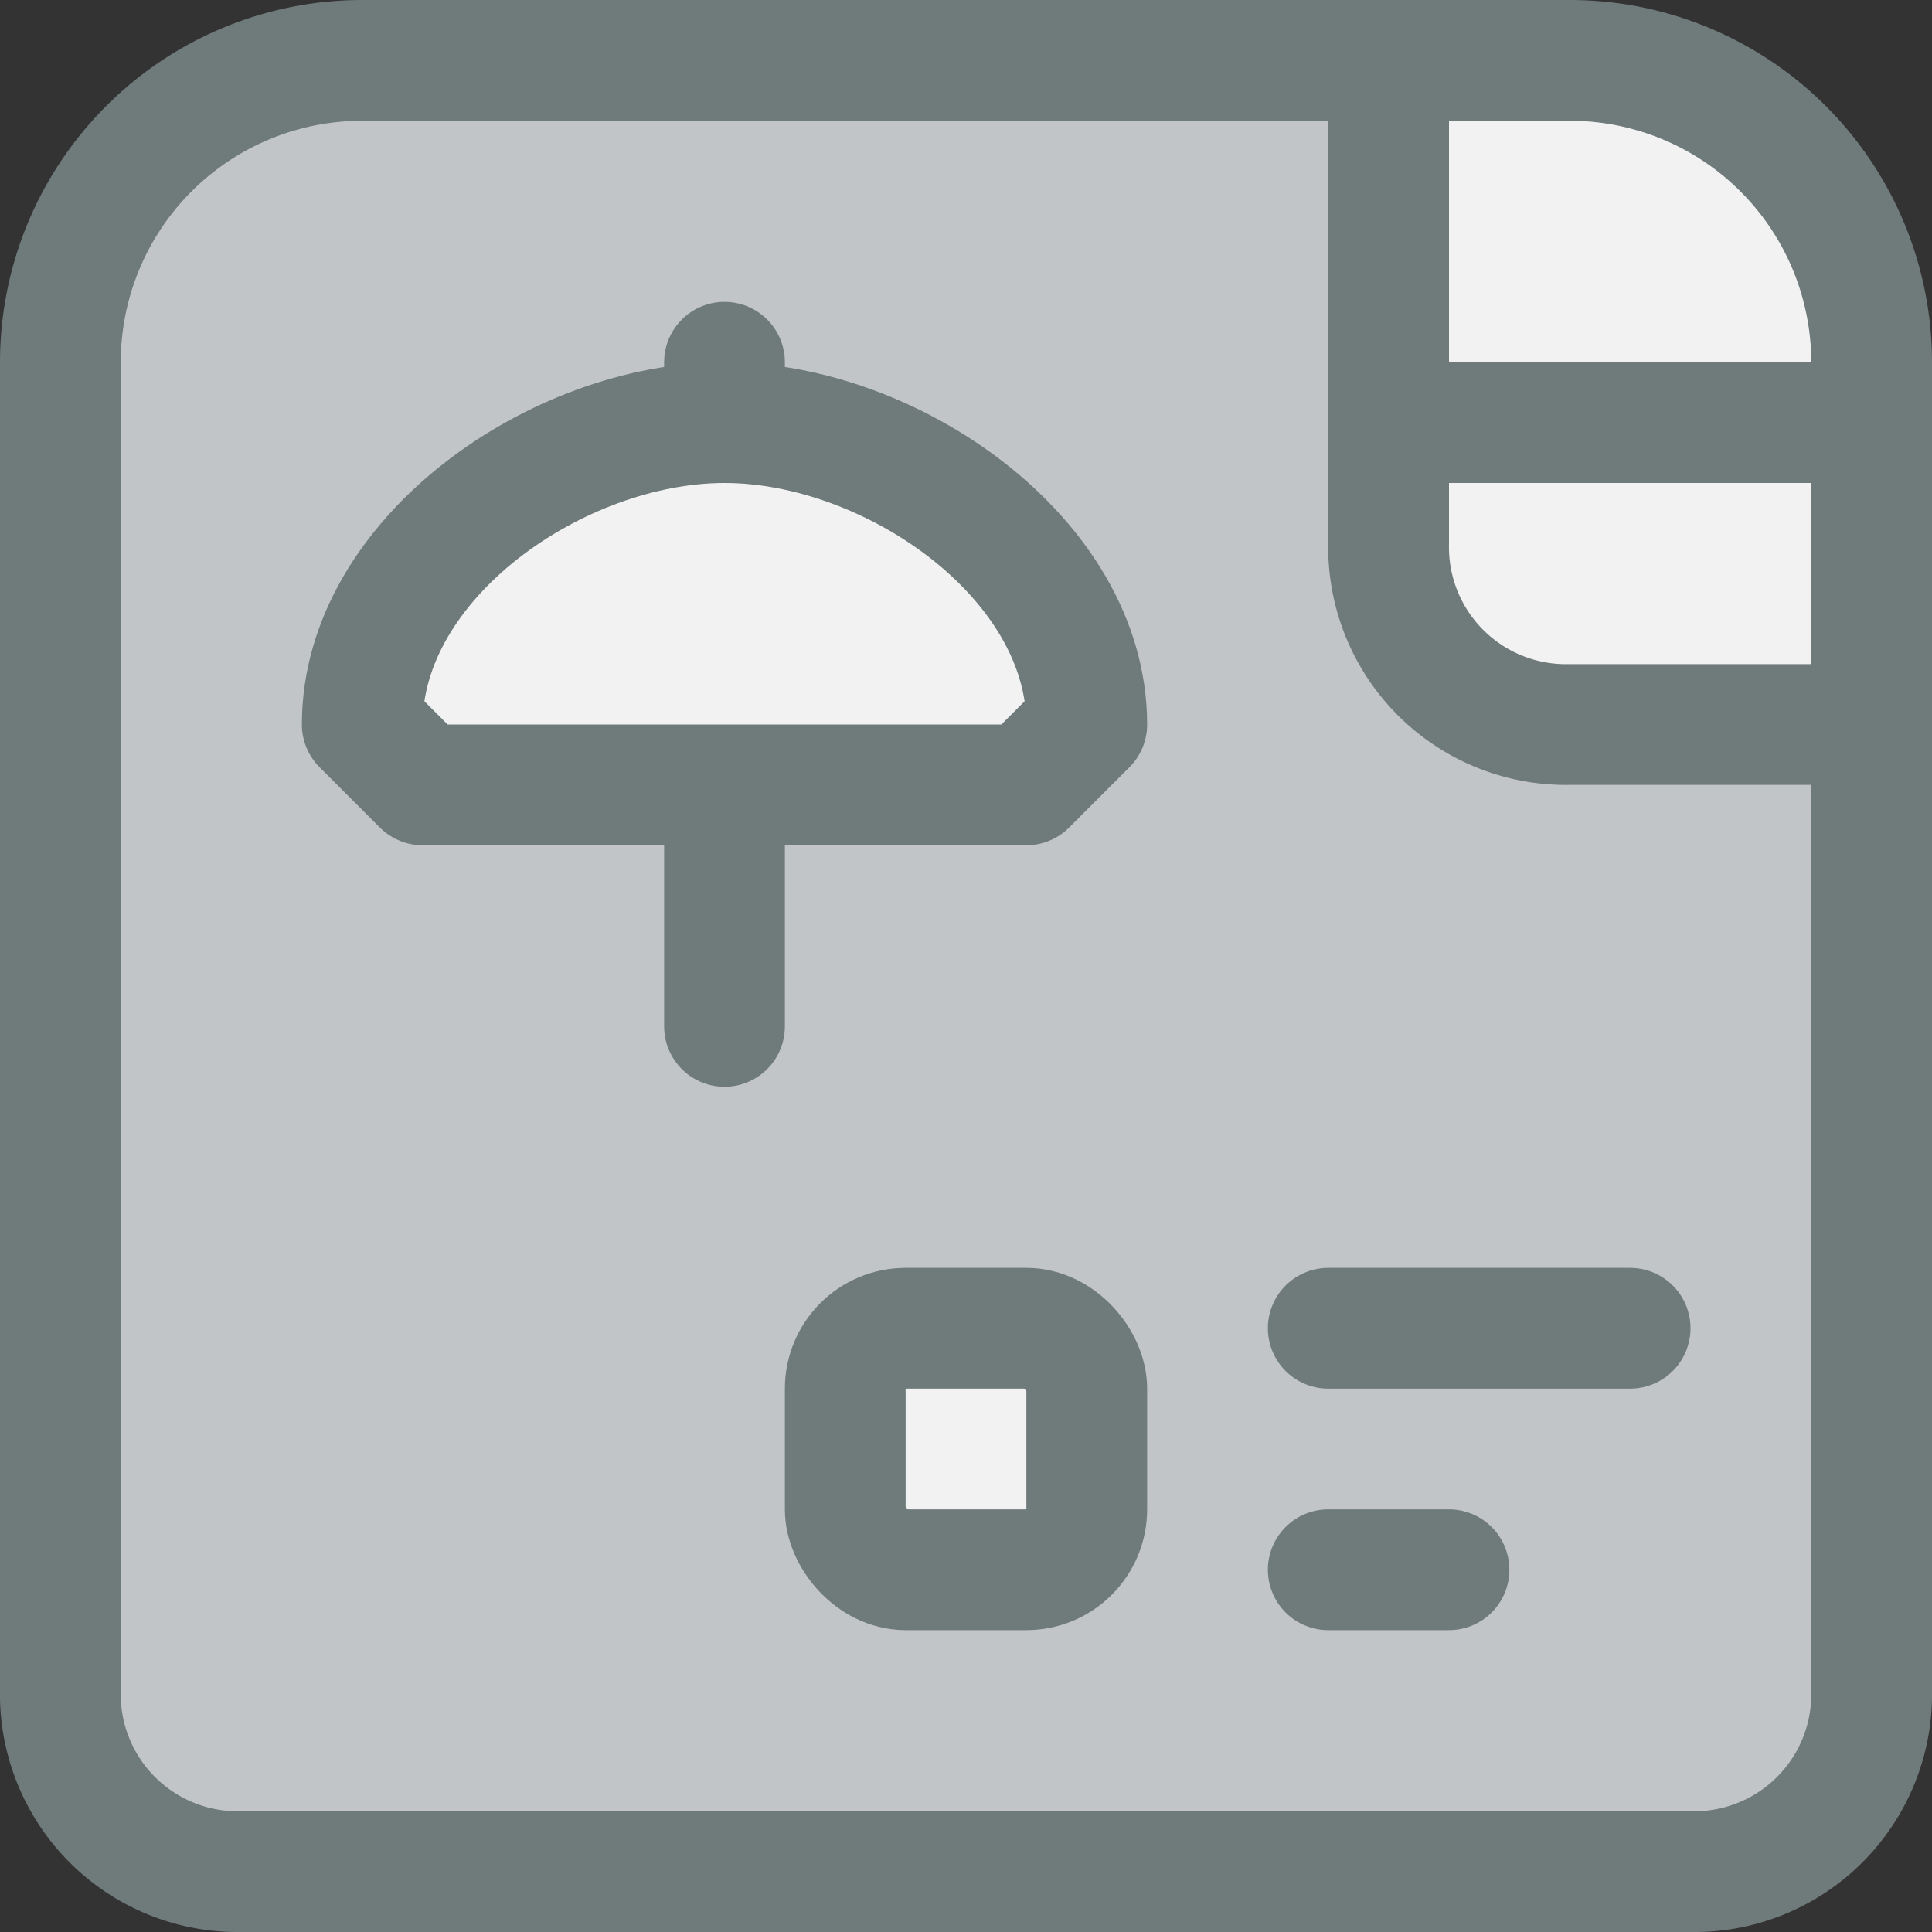 <svg xmlns="http://www.w3.org/2000/svg" viewBox="0 0 32 32"><rect x="0" y="0" width="32" height="32" fill="#333333" stroke="none"/><title>35-Box</title><g id="_35-Box" data-name="35-Box"><path d="M31,6V7H23V1h3A5,5,0,0,1,31,6Z" style="fill:#f2f2f2"/><path d="M31,7v5H26a2.938,2.938,0,0,1-3-3V7Z" style="fill:#f2f2f2"/><rect x="14" y="22" width="4" height="4" rx="1" style="fill:#f2f2f2"/><path d="M31,12V28a2.938,2.938,0,0,1-3,3H4a2.938,2.938,0,0,1-3-3V6A5,5,0,0,1,6,1H23V9a2.938,2.938,0,0,0,3,3ZM18,25V23a1,1,0,0,0-1-1H15a1,1,0,0,0-1,1v2a1,1,0,0,0,1,1h2A1,1,0,0,0,18,25Z" style="fill:#c1c5c8"/><path d="M23,1H6A5,5,0,0,0,1,6V28a2.938,2.938,0,0,0,3,3H28a2.938,2.938,0,0,0,3-3V6a5,5,0,0,0-5-5Z" style="fill:none;stroke:#6f7a7b;stroke-linecap:round;stroke-linejoin:round;stroke-width:2px"/><path d="M23,1V9a2.938,2.938,0,0,0,3,3h5" style="fill:none;stroke:#6f7a7b;stroke-linecap:round;stroke-linejoin:round;stroke-width:2px"/><line x1="23" y1="7" x2="31" y2="7" style="fill:none;stroke:#6f7a7b;stroke-linecap:round;stroke-linejoin:round;stroke-width:2px"/><rect x="14" y="22" width="4" height="4" rx="1" style="fill:none;stroke:#6f7a7b;stroke-linecap:round;stroke-linejoin:round;stroke-width:2px"/><line x1="22" y1="22" x2="27" y2="22" style="fill:none;stroke:#6f7a7b;stroke-linecap:round;stroke-linejoin:round;stroke-width:2px"/><line x1="22" y1="26" x2="24" y2="26" style="fill:none;stroke:#6f7a7b;stroke-linecap:round;stroke-linejoin:round;stroke-width:2px"/><path d="M18,12l-1,1H7L6,12c0-2.76,3.24-5,6-5S18,9.24,18,12Z" style="fill:#f2f2f2"/><path d="M12,17V13H7L6,12c0-2.761,3.239-5,6-5s6,2.239,6,5l-1,1H12" style="fill:none;stroke:#6f7a7b;stroke-linecap:round;stroke-linejoin:round;stroke-width:2px"/><line x1="12" y1="7" x2="12" y2="6" style="fill:none;stroke:#6f7a7b;stroke-linecap:round;stroke-linejoin:round;stroke-width:2px"/></g></svg>